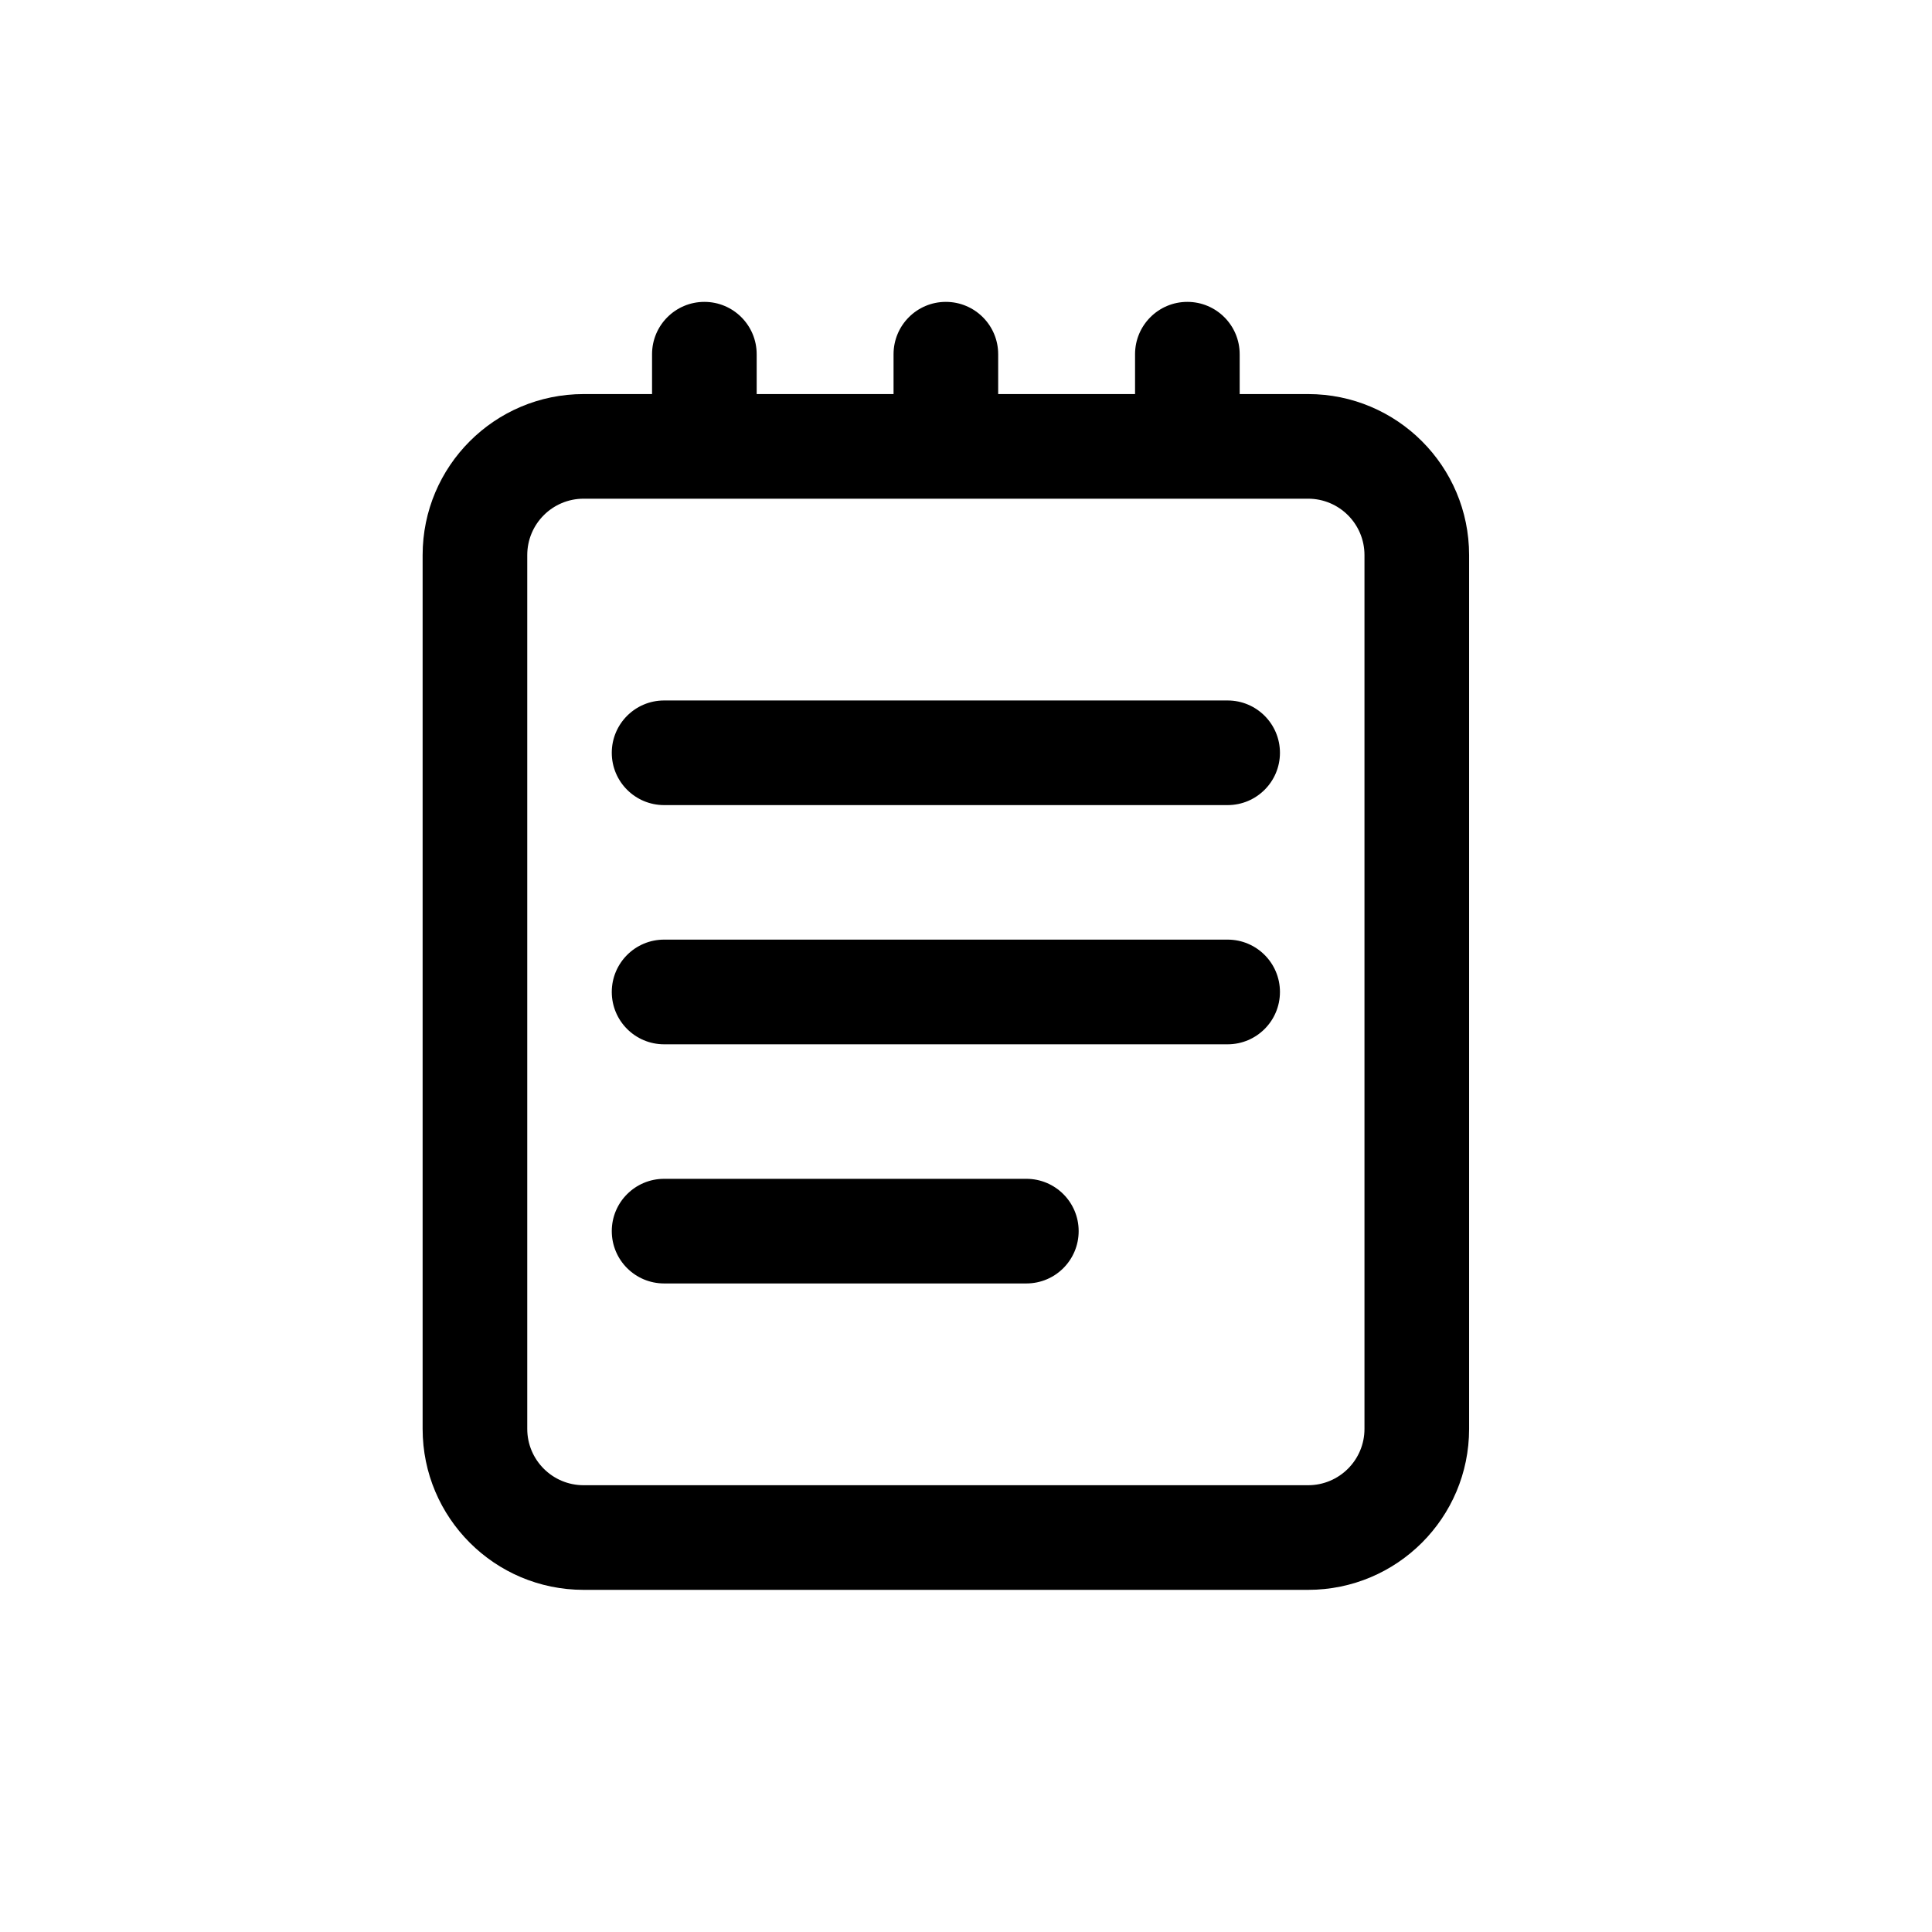 <svg width="32" height="32" viewBox="0 0 32 32" fill="none" xmlns="http://www.w3.org/2000/svg">
<path d="M11 11.602C10.521 11.602 10.133 11.99 10.133 12.469C10.133 12.947 10.521 13.335 11 13.335H20.333C20.812 13.335 21.2 12.947 21.2 12.469C21.2 11.99 20.812 11.602 20.333 11.602H11Z" fill="black"/>
<path d="M10.133 16.43C10.133 15.951 10.521 15.563 11 15.563H20.333C20.812 15.563 21.2 15.951 21.2 16.43C21.2 16.909 20.812 17.297 20.333 17.297H11C10.521 17.297 10.133 16.909 10.133 16.43Z" fill="black"/>
<path d="M11 19.525C10.521 19.525 10.133 19.913 10.133 20.391C10.133 20.87 10.521 21.258 11 21.258H17C17.479 21.258 17.866 20.87 17.866 20.391C17.866 19.913 17.479 19.525 17 19.525H11Z" fill="black"/>
<path fill-rule="evenodd" clip-rule="evenodd" d="M11.667 5C12.145 5 12.533 5.388 12.533 5.867V6.527H14.8V5.867C14.8 5.388 15.188 5 15.666 5C16.145 5 16.533 5.388 16.533 5.867V6.527H18.8V5.867C18.8 5.388 19.188 5 19.666 5C20.145 5 20.533 5.388 20.533 5.867V6.527H21.666C23.139 6.527 24.333 7.721 24.333 9.194V23.667C24.333 25.139 23.139 26.333 21.666 26.333H9.667C8.194 26.333 7 25.139 7 23.667V9.194C7 7.721 8.194 6.527 9.667 6.527H10.8V5.867C10.8 5.388 11.188 5 11.667 5ZM22.6 9.194C22.6 8.678 22.182 8.26 21.666 8.26H9.667C9.151 8.26 8.733 8.678 8.733 9.194V23.667C8.733 24.182 9.151 24.6 9.667 24.6H21.666C22.182 24.6 22.6 24.182 22.6 23.667V9.194Z" fill="black"/>
</svg>
